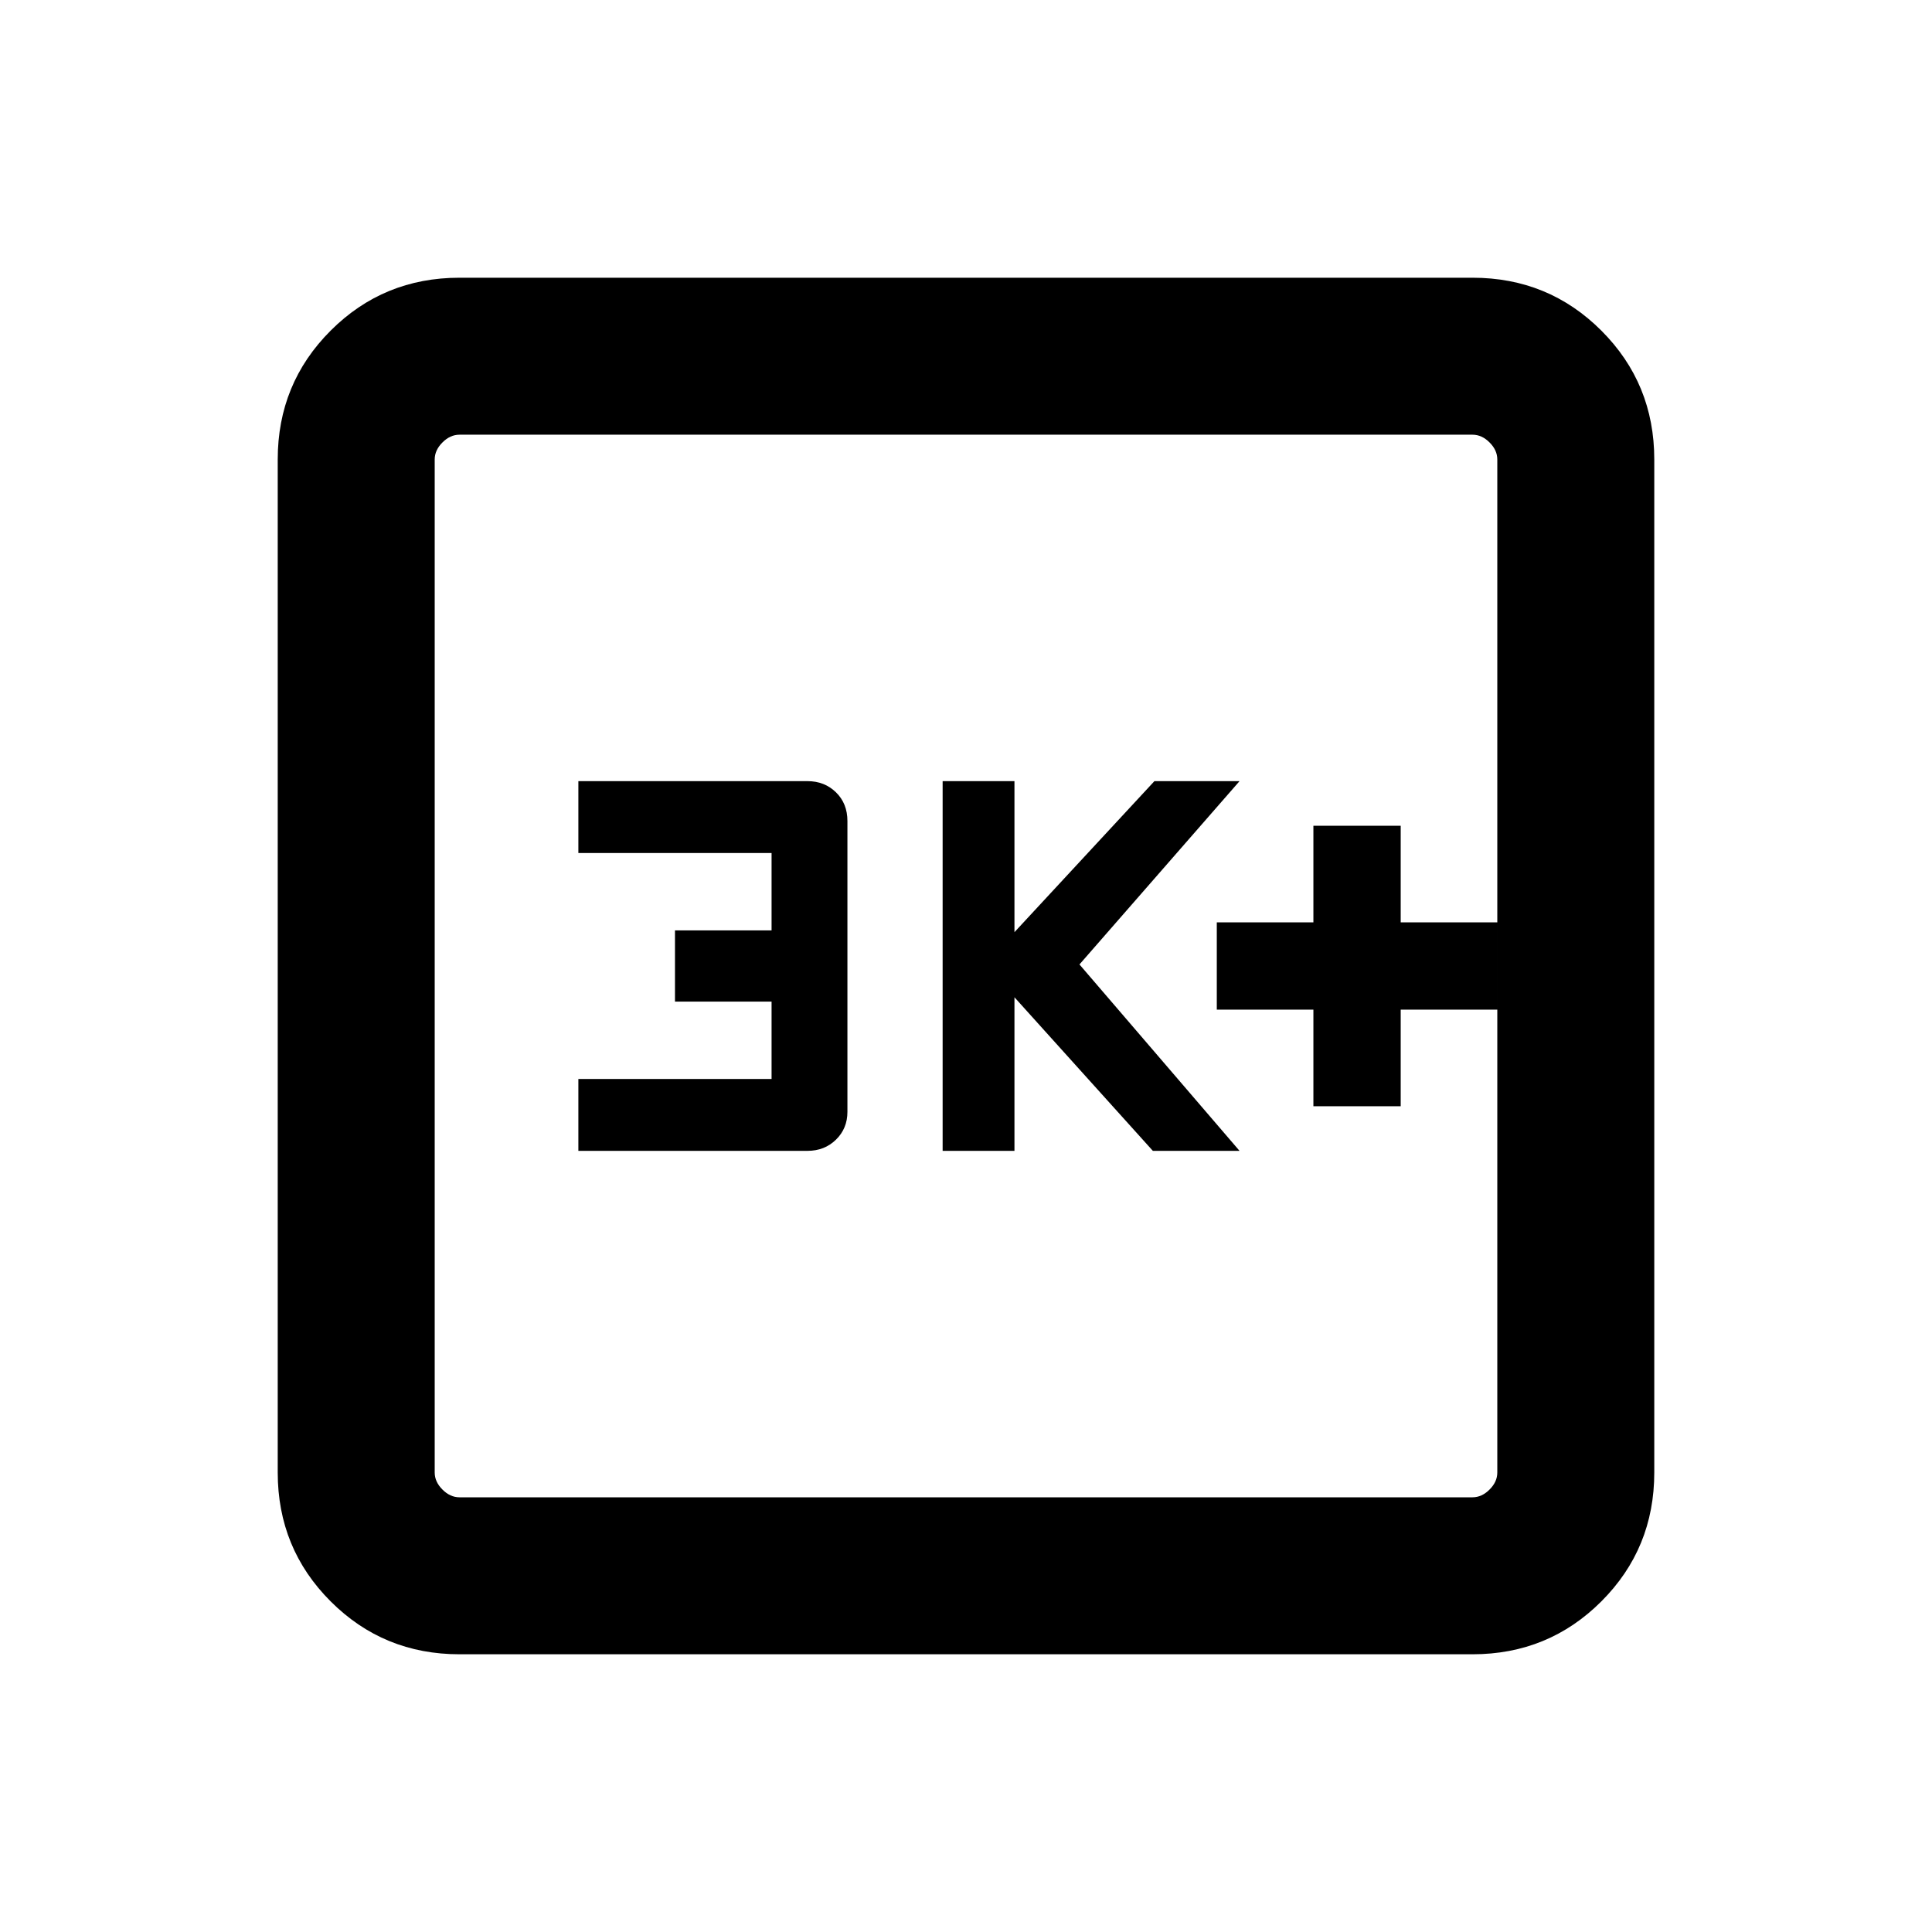 <svg xmlns="http://www.w3.org/2000/svg" height="20" viewBox="0 -960 960 960" width="20"><path d="M652.62-410.31H696v-48h48v-43.38h-48v-48h-43.38v48h-48v43.38h48v48Zm-184.23 22.16h35.69v-76.31l68.77 76.31h43.07l-79.54-92.62 79.54-91.08h-42.3l-69.54 75.04v-75.04h-35.69v183.7Zm-181 0h113.86q8.46 0 14.15-5.56 5.68-5.55 5.68-13.83v-144.49q0-8.71-5.68-14.26-5.69-5.56-14.15-5.56H287.39v35.7h96v38.46h-48v35.38h48v38.46h-96v35.7ZM228.31-138q-37.73 0-64.02-26.29T138-228.31v-503.38q0-37.73 26.29-64.02T228.31-822h503.38q37.73 0 64.02 26.29T822-731.69v503.38q0 37.73-26.29 64.02T731.69-138H228.31Zm0-78h503.38q4.62 0 8.46-3.85 3.85-3.84 3.85-8.46v-503.38q0-4.62-3.85-8.46-3.84-3.85-8.46-3.85H228.31q-4.62 0-8.46 3.85-3.85 3.84-3.85 8.46v503.38q0 4.62 3.85 8.46 3.84 3.85 8.46 3.85ZM216-744v528-528Z"/></svg>